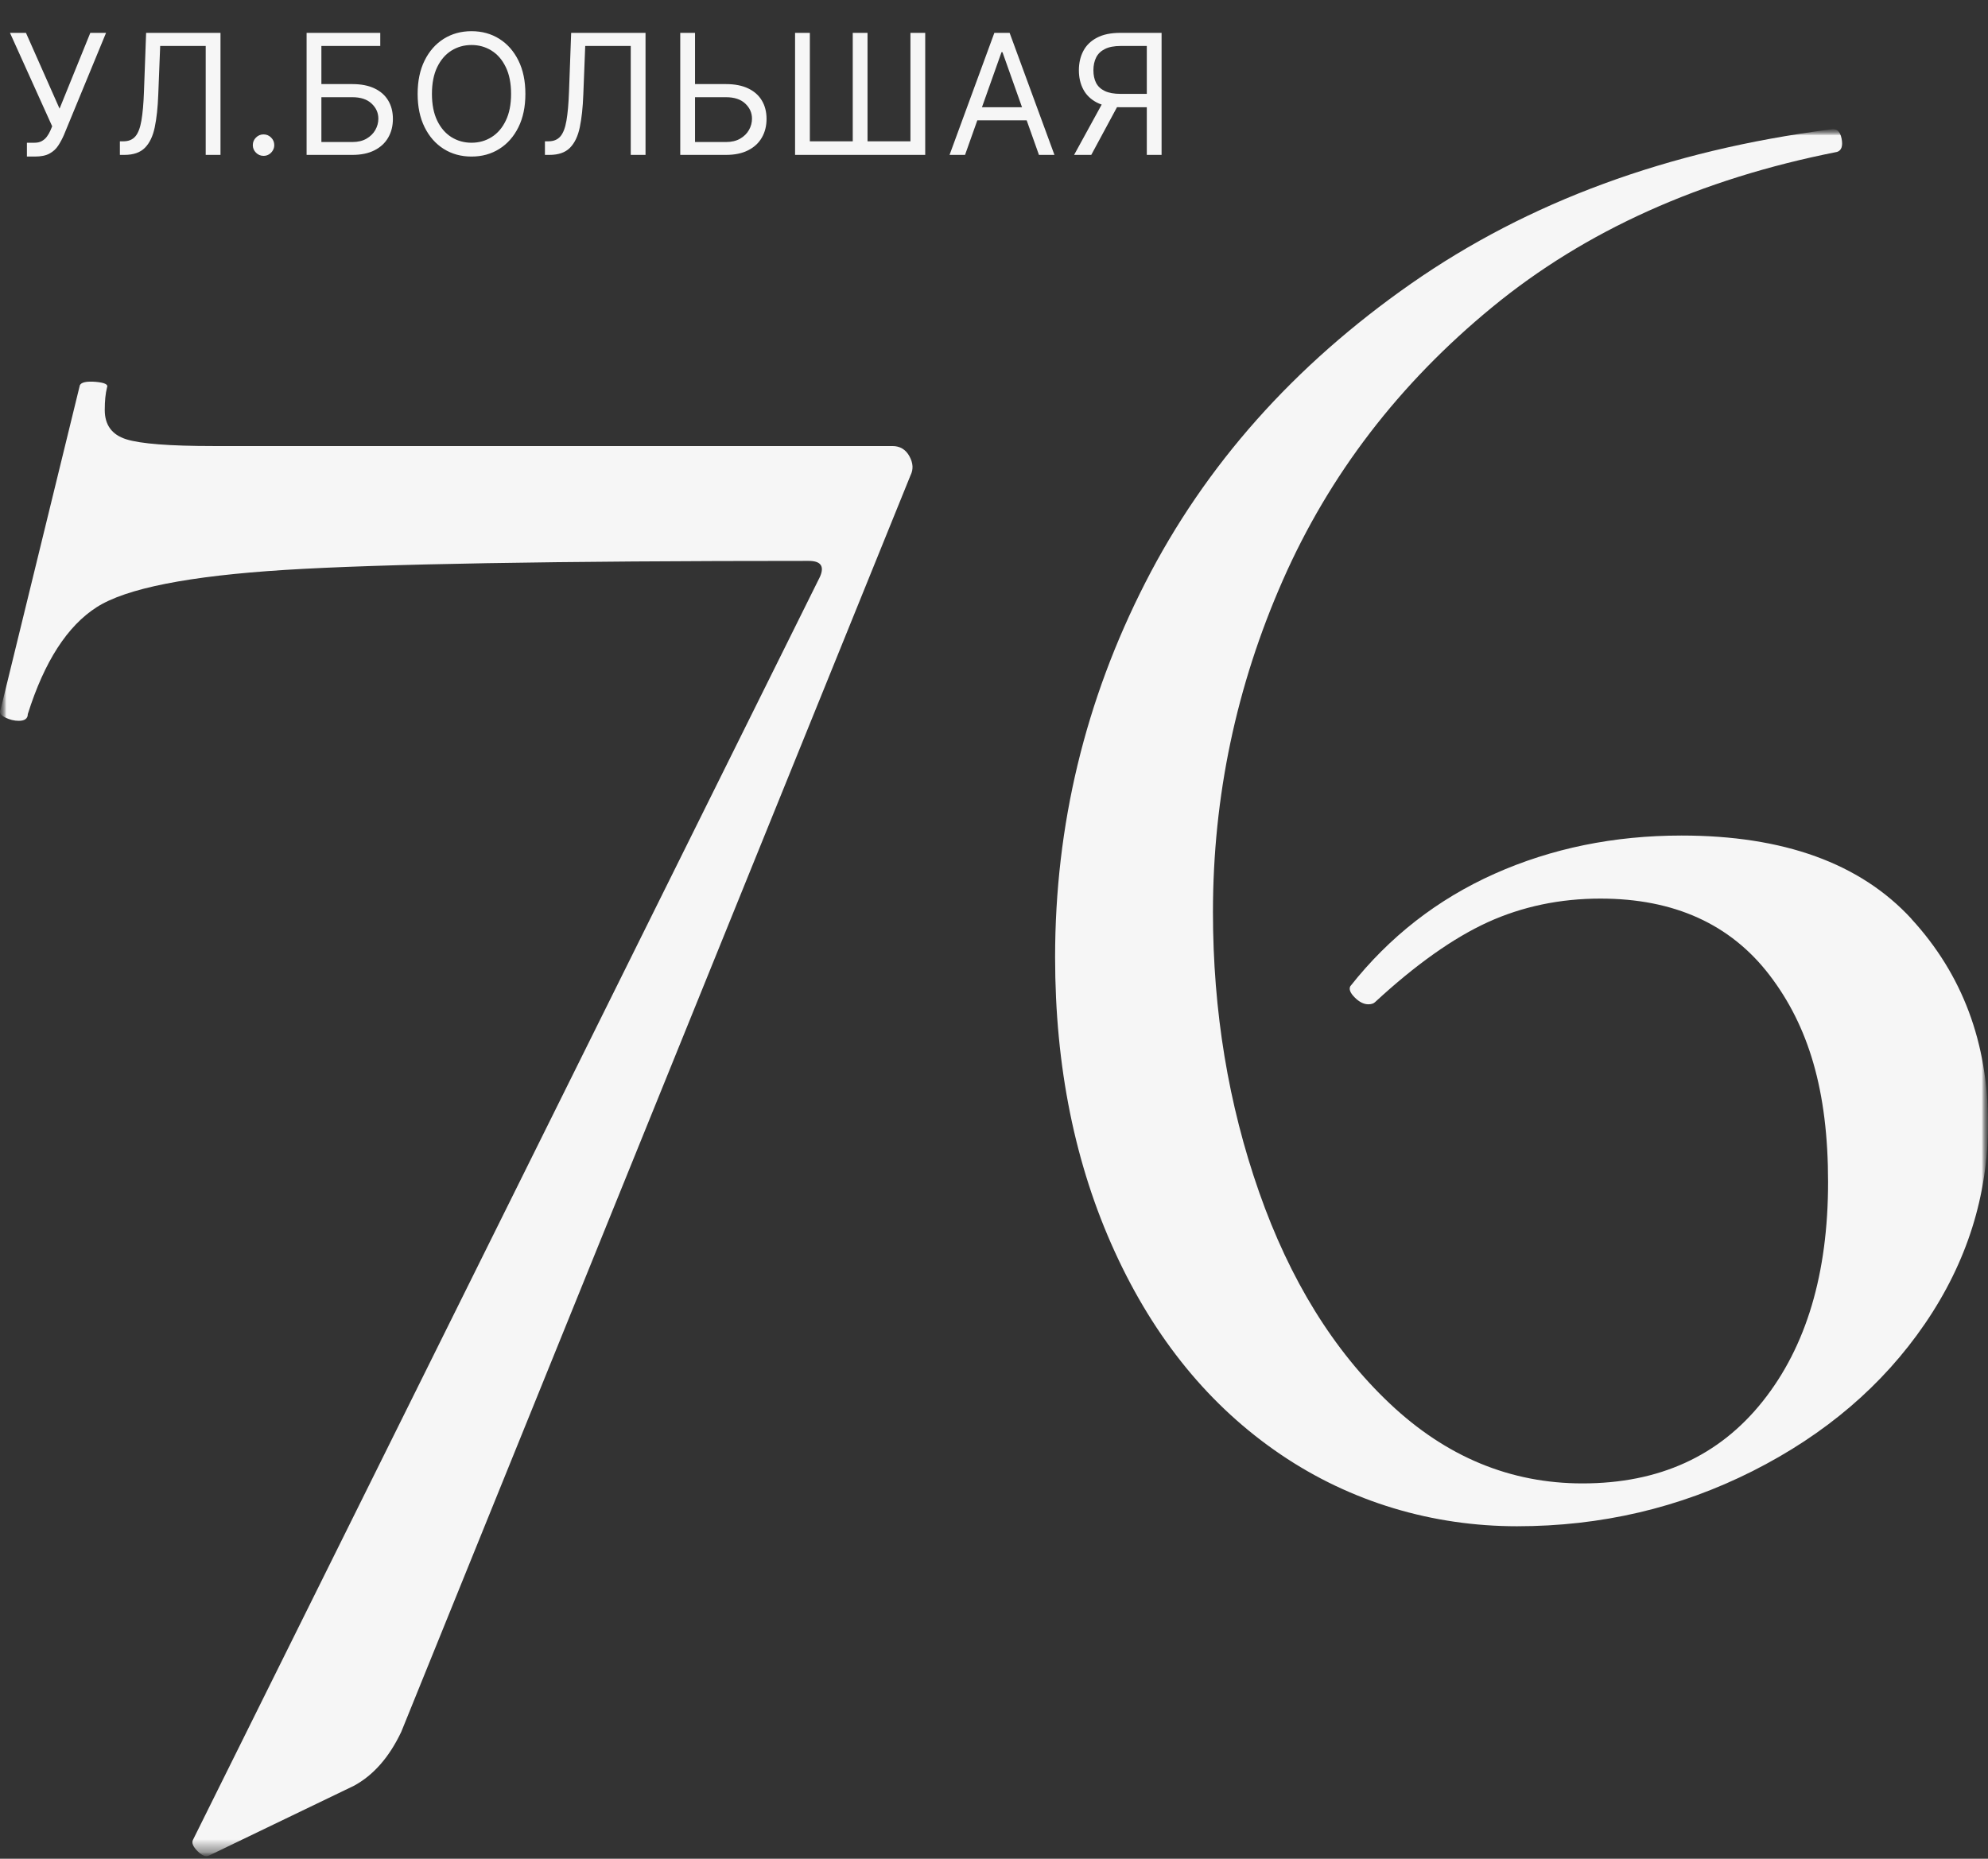 <svg width="154" height="144" viewBox="0 0 154 144" fill="none" xmlns="http://www.w3.org/2000/svg">
<rect x="0" y="0" width="154" height="144" fill="#333333" stroke="none"/>
<mask id="mask0_312_30" style="mask-type:luminance" maskUnits="userSpaceOnUse" x="0" y="10" width="154" height="134">
<path d="M154 10H0V143.803H154V10Z" fill="white"/>
</mask>
<g mask="url(#mask0_312_30)">
<mask id="mask1_312_30" style="mask-type:luminance" maskUnits="userSpaceOnUse" x="0" y="10" width="154" height="134">
<path d="M154 10H0V143.803H154V10Z" fill="white"/>
</mask>
<g mask="url(#mask1_312_30)">
<mask id="mask2_312_30" style="mask-type:luminance" maskUnits="userSpaceOnUse" x="0" y="10" width="154" height="134">
<path d="M154 10H0V143.803H154V10Z" fill="white"/>
</mask>
<g mask="url(#mask2_312_30)">
<path d="M27.403 138.355L16.179 143.761C15.942 143.874 15.652 143.761 15.301 143.411C14.949 143.061 14.83 142.768 14.949 142.537L63.524 44.673C63.876 43.86 63.581 43.454 62.645 43.454C43.005 43.454 29.476 43.691 22.052 44.154C14.629 44.621 9.779 45.578 7.499 47.034C5.22 48.489 3.436 51.251 2.154 55.32C2.154 55.669 1.916 55.844 1.451 55.844C1.099 55.844 0.748 55.757 0.396 55.582C0.045 55.407 -0.074 55.207 0.045 54.97L6.186 29.844C6.3 29.613 6.714 29.526 7.412 29.582C8.115 29.644 8.404 29.788 8.29 30.019C8.171 30.487 8.115 31.069 8.115 31.763C8.115 32.925 8.668 33.681 9.779 34.031C10.891 34.381 13.14 34.556 16.531 34.556H69.133C69.717 34.556 70.157 34.818 70.446 35.343C70.736 35.867 70.767 36.361 70.534 36.824L31.084 134.168C30.148 136.144 28.918 137.542 27.403 138.355Z" fill="#F6F6F6"/>
<path d="M148.066 71.189C152.018 75.489 154 80.775 154 87.048C154 92.622 152.368 97.795 149.111 102.557C145.853 107.32 141.401 111.127 135.756 113.973C130.11 116.819 124.032 118.242 117.517 118.242C111.001 118.242 104.656 116.382 99.19 112.668C93.719 108.954 89.443 103.724 86.36 96.983C83.277 90.248 81.733 82.64 81.733 74.158C81.733 63.939 84.059 54.266 88.717 45.147C93.37 36.028 100.24 28.307 109.313 21.972C118.391 15.633 129.215 11.651 141.782 10.028C142.245 9.915 142.539 10.146 142.657 10.726C142.77 11.307 142.657 11.656 142.307 11.769C131.716 13.86 122.812 17.867 115.602 23.791C108.387 29.714 102.973 36.773 99.37 44.962C95.763 53.151 93.961 61.72 93.961 70.664C93.961 78.329 95.155 85.563 97.538 92.36C99.921 99.156 103.297 104.618 107.661 108.738C112.025 112.863 117.002 114.923 122.586 114.923C128.52 114.923 133.172 112.806 136.548 108.563C139.924 104.325 141.612 98.663 141.612 91.574C141.612 84.484 140.099 79.496 137.073 75.54C134.047 71.594 129.683 69.616 123.981 69.616C120.841 69.616 117.928 70.228 115.252 71.445C112.576 72.668 109.668 74.728 106.524 77.631C106.406 77.749 106.23 77.805 105.999 77.805C105.649 77.805 105.299 77.631 104.949 77.281C104.599 76.932 104.481 76.644 104.599 76.408C107.625 72.575 111.346 69.673 115.772 67.695C120.193 65.722 125.025 64.731 130.259 64.731C138.169 64.731 144.108 66.883 148.066 71.178V71.189Z" fill="#F6F6F6"/>
</g>
</g>
</g>
<path d="M2.085 12.129V11.058H2.675C2.903 11.058 3.094 11.013 3.248 10.924C3.405 10.835 3.534 10.72 3.636 10.578C3.74 10.436 3.826 10.289 3.894 10.135L4.042 9.784L0.773 2.545H2.011L4.614 8.417L6.996 2.545H8.215L4.947 10.467C4.817 10.763 4.67 11.037 4.504 11.289C4.34 11.541 4.117 11.744 3.834 11.898C3.554 12.052 3.174 12.129 2.694 12.129H2.085ZM9.287 12V10.947H9.564C9.958 10.947 10.264 10.821 10.483 10.569C10.701 10.316 10.858 9.909 10.954 9.345C11.052 8.782 11.119 8.036 11.152 7.106L11.319 2.545H17.08V12H15.935V3.561H12.408L12.26 7.328C12.223 8.319 12.133 9.162 11.988 9.858C11.843 10.553 11.589 11.084 11.226 11.45C10.863 11.817 10.334 12 9.638 12H9.287ZM20.415 12.074C20.188 12.074 19.992 11.992 19.829 11.829C19.666 11.666 19.584 11.47 19.584 11.243C19.584 11.015 19.666 10.819 19.829 10.656C19.992 10.493 20.188 10.412 20.415 10.412C20.643 10.412 20.839 10.493 21.002 10.656C21.165 10.819 21.246 11.015 21.246 11.243C21.246 11.393 21.208 11.532 21.131 11.658C21.057 11.784 20.957 11.886 20.831 11.963C20.708 12.037 20.569 12.074 20.415 12.074ZM23.751 12V2.545H29.457V3.561H24.896V6.515H27.296C27.973 6.515 28.544 6.626 29.009 6.848C29.477 7.069 29.831 7.382 30.071 7.785C30.314 8.188 30.436 8.664 30.436 9.211C30.436 9.759 30.314 10.242 30.071 10.661C29.831 11.08 29.477 11.407 29.009 11.644C28.544 11.881 27.973 12 27.296 12H23.751ZM24.896 11.003H27.296C27.727 11.003 28.092 10.916 28.39 10.744C28.692 10.569 28.92 10.344 29.074 10.07C29.231 9.793 29.309 9.501 29.309 9.193C29.309 8.741 29.135 8.351 28.787 8.025C28.44 7.696 27.943 7.531 27.296 7.531H24.896V11.003ZM40.699 7.273C40.699 8.27 40.519 9.131 40.159 9.858C39.799 10.584 39.305 11.144 38.677 11.538C38.049 11.932 37.332 12.129 36.526 12.129C35.719 12.129 35.002 11.932 34.374 11.538C33.747 11.144 33.253 10.584 32.893 9.858C32.532 9.131 32.352 8.27 32.352 7.273C32.352 6.275 32.532 5.414 32.893 4.687C33.253 3.961 33.747 3.401 34.374 3.007C35.002 2.613 35.719 2.416 36.526 2.416C37.332 2.416 38.049 2.613 38.677 3.007C39.305 3.401 39.799 3.961 40.159 4.687C40.519 5.414 40.699 6.275 40.699 7.273ZM39.591 7.273C39.591 6.454 39.454 5.763 39.18 5.2C38.909 4.637 38.542 4.21 38.077 3.921C37.615 3.632 37.098 3.487 36.526 3.487C35.953 3.487 35.435 3.632 34.97 3.921C34.508 4.21 34.141 4.637 33.867 5.2C33.596 5.763 33.46 6.454 33.46 7.273C33.46 8.091 33.596 8.782 33.867 9.345C34.141 9.909 34.508 10.335 34.97 10.624C35.435 10.913 35.953 11.058 36.526 11.058C37.098 11.058 37.615 10.913 38.077 10.624C38.542 10.335 38.909 9.909 39.18 9.345C39.454 8.782 39.591 8.091 39.591 7.273ZM42.213 12V10.947H42.49C42.884 10.947 43.19 10.821 43.409 10.569C43.627 10.316 43.784 9.909 43.88 9.345C43.978 8.782 44.044 8.036 44.078 7.106L44.245 2.545H50.006V12H48.861V3.561H45.334L45.186 7.328C45.149 8.319 45.059 9.162 44.914 9.858C44.769 10.553 44.515 11.084 44.152 11.45C43.789 11.817 43.26 12 42.564 12H42.213ZM53.544 6.515H56.24C56.917 6.515 57.488 6.626 57.953 6.848C58.421 7.069 58.775 7.382 59.015 7.785C59.258 8.188 59.38 8.664 59.38 9.211C59.38 9.759 59.258 10.242 59.015 10.661C58.775 11.08 58.421 11.407 57.953 11.644C57.488 11.881 56.917 12 56.24 12H52.695V2.545H53.84V11.003H56.24C56.671 11.003 57.036 10.916 57.334 10.744C57.636 10.569 57.864 10.344 58.018 10.07C58.175 9.793 58.253 9.501 58.253 9.193C58.253 8.741 58.079 8.351 57.732 8.025C57.384 7.696 56.887 7.531 56.24 7.531H53.544V6.515ZM61.59 2.545H62.735V10.947H66.058V2.545H67.203V10.947H70.527V2.545H71.672V12H61.59V2.545ZM74.757 12H73.557L77.028 2.545H78.21L81.682 12H80.482L77.656 4.041H77.582L74.757 12ZM75.2 8.307H80.038V9.322H75.2V8.307ZM89.982 12H88.837V3.561H86.825C86.314 3.561 85.903 3.639 85.592 3.796C85.281 3.95 85.055 4.169 84.913 4.452C84.772 4.735 84.701 5.066 84.701 5.444C84.701 5.823 84.77 6.149 84.909 6.423C85.05 6.694 85.275 6.903 85.583 7.051C85.894 7.199 86.301 7.273 86.806 7.273H89.354V8.307H86.769C86.037 8.307 85.435 8.185 84.964 7.942C84.493 7.696 84.144 7.357 83.916 6.926C83.689 6.495 83.575 6.001 83.575 5.444C83.575 4.887 83.689 4.39 83.916 3.953C84.144 3.516 84.495 3.173 84.969 2.924C85.443 2.671 86.049 2.545 86.788 2.545H89.982V12ZM85.532 7.753H86.825L84.535 12H83.205L85.532 7.753Z" fill="#F6F6F6"/>
</svg>
